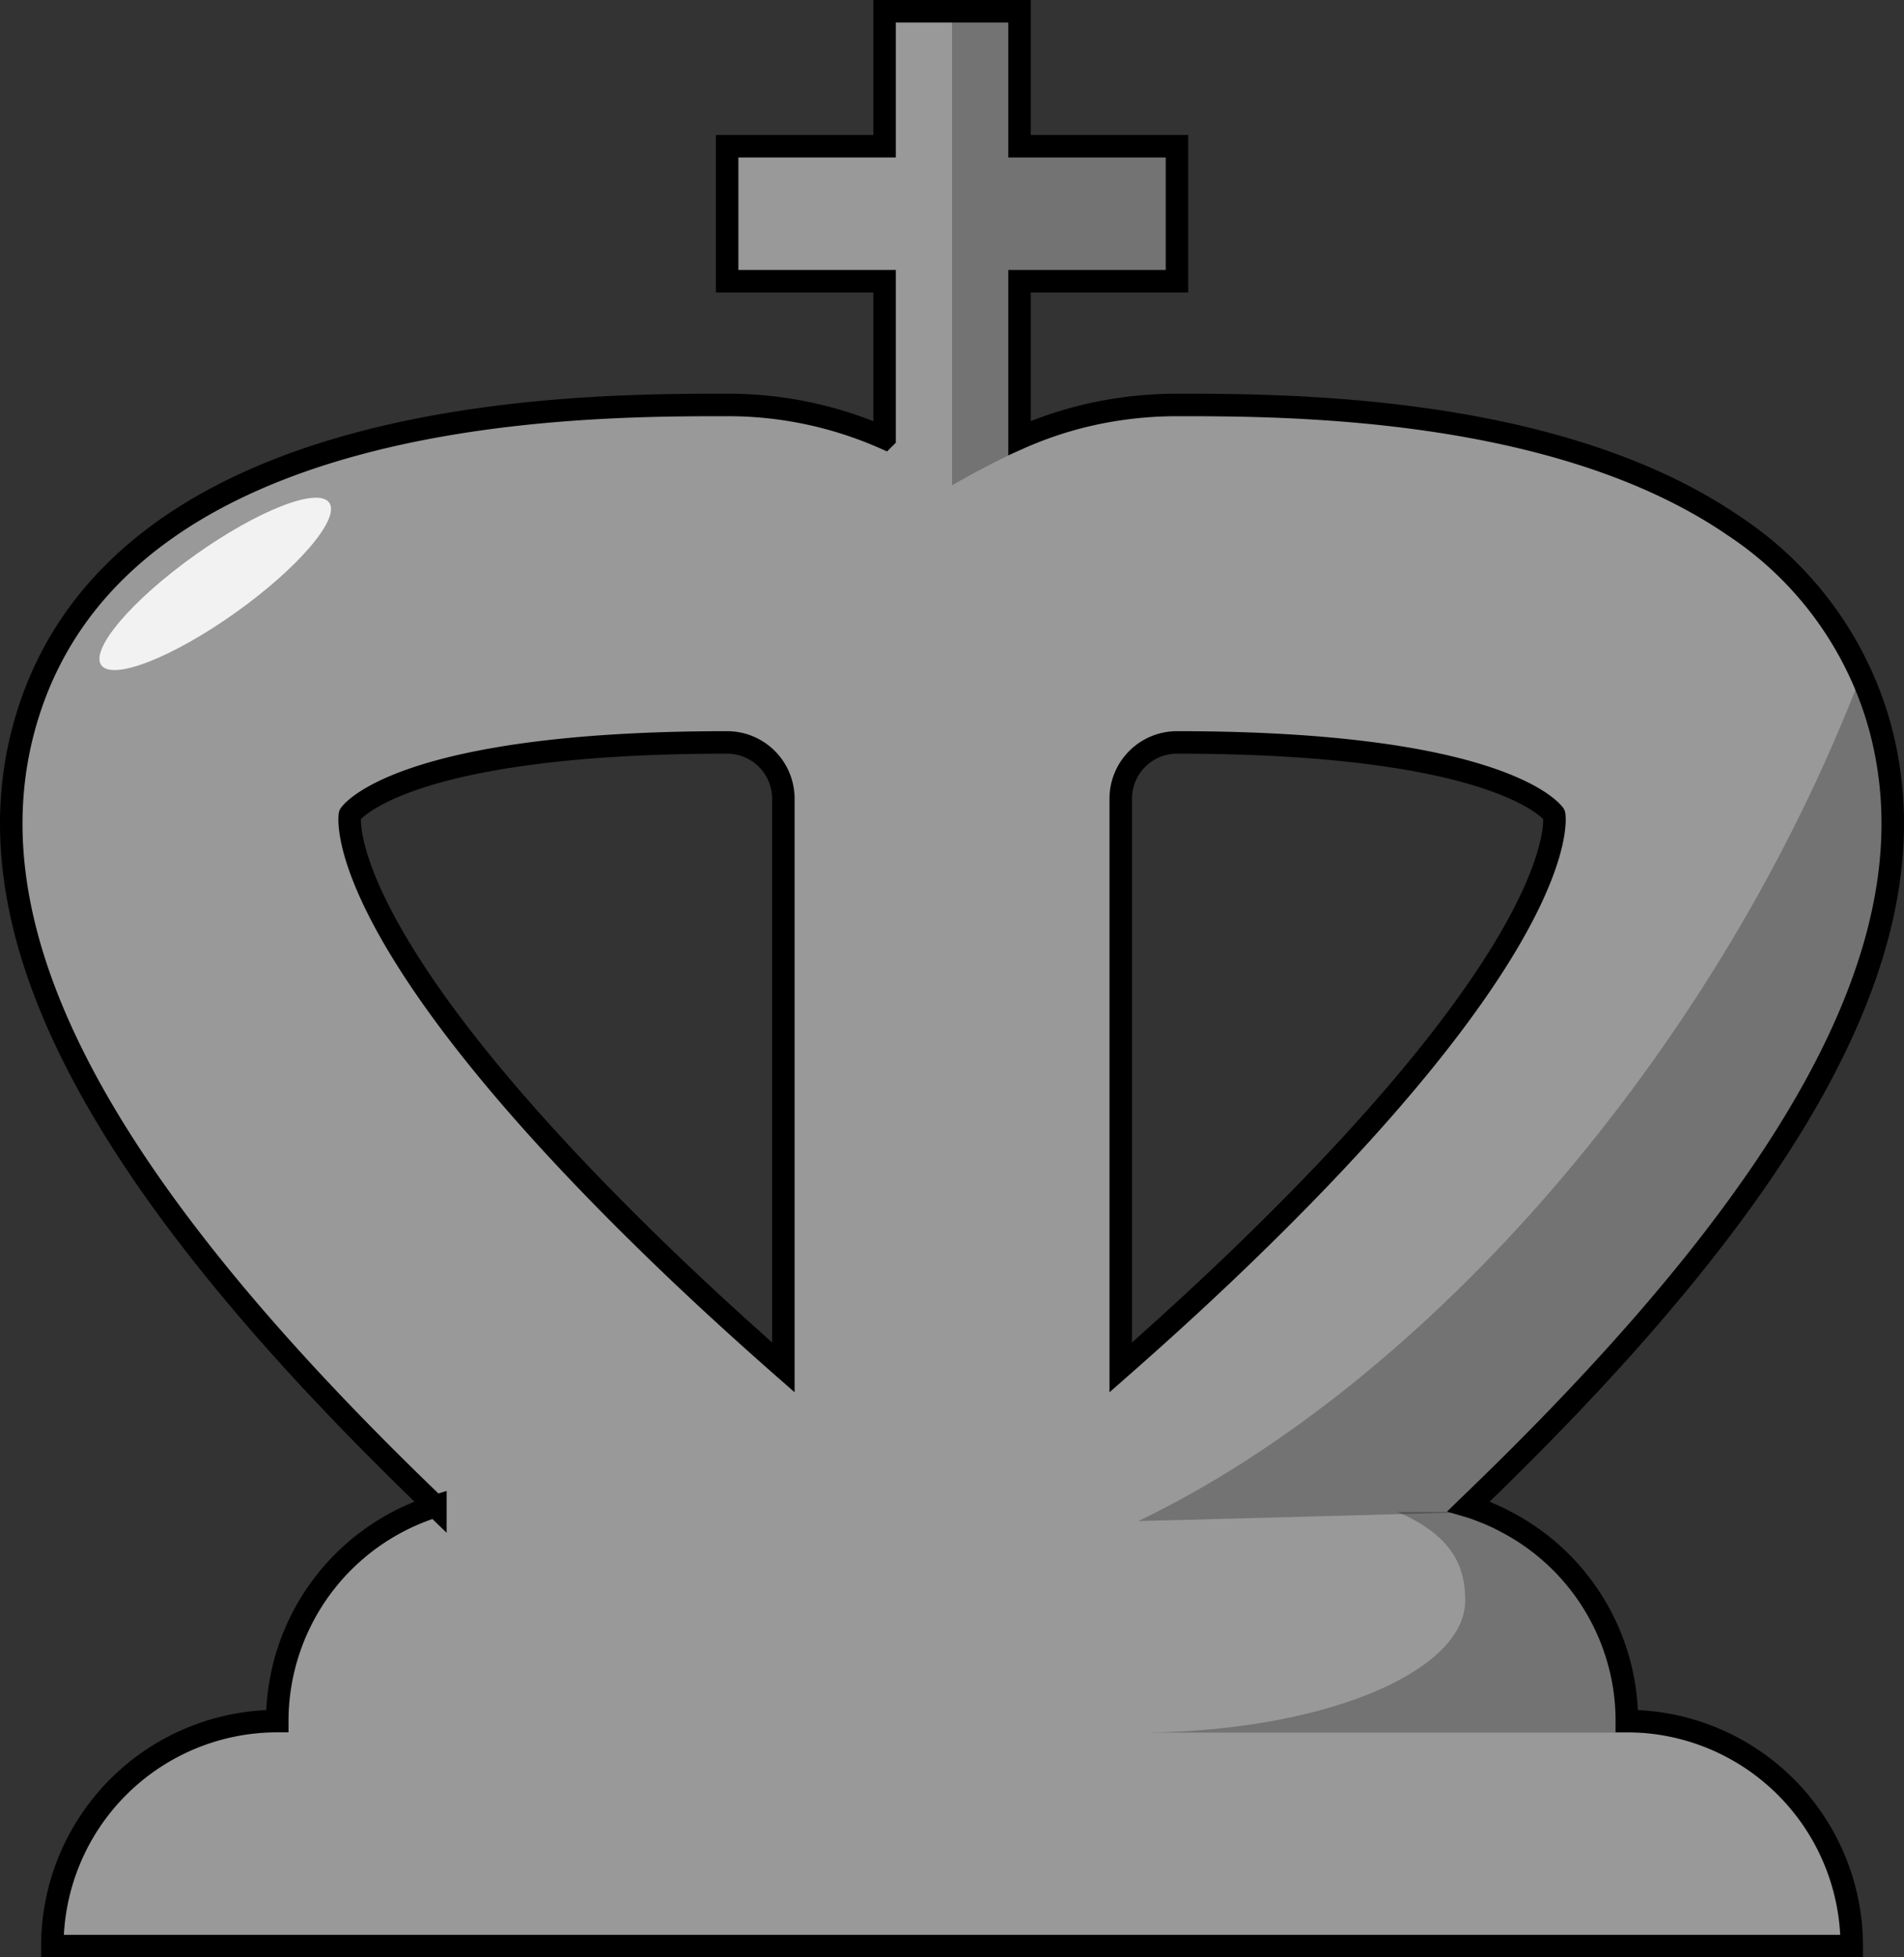 <svg id="king" xmlns="http://www.w3.org/2000/svg" viewBox="0 0 84.65 87">
  <rect x="0" y="0" width="84.65" height="87" fill="#333333" stroke="none"/>
  <defs>
    <style>
      .cls-1 {
        fill: #999;
        stroke: #000;
        stroke-miterlimit: 10;
      }

      .cls-2 {
        fill: #f2f2f2;
      }

      .cls-3 {
        opacity: 0.25;
      }
    </style>
  </defs>
  <title>king</title>
  <path class="cls-1" d="M80.307,80h-.13a9.866,9.866,0,0,0-.32-2.51,9.993,9.993,0,0,0-5.04-6.34,8.529,8.529,0,0,0-.97-.45c-.23-.09-.46-.18-.7-.25l.99-.96c13.48-13.16,19.15-23.47,17.62-32.21a15.516,15.516,0,0,0-.55-2.21,15.719,15.719,0,0,0-6.31-8.22c-7.83-5.35-19.89-5.35-24.72-5.35a17.772,17.772,0,0,0-2.65.2,16.902,16.902,0,0,0-4.35,1.27V16h7V10h-7V4h-6v6h-7v6h7v6.97a17.209,17.209,0,0,0-7-1.47c-6.58,0-26.61,0-31.03,13.57-3,9.2,2.43,20.13,17.07,34.42l.99.96a10.01,10.01,0,0,0-7.03,9.55,10.004,10.004,0,0,0-10,10h80a10.005,10.005,0,0,0-9.87-10Zm-37.63-15.72c-1.98-1.74-4.06-3.64-6.09-5.63-14.04-13.73-13.19-18.89-13.18-18.94.01-.03,2.22-3.21,16.77-3.21a2.501,2.501,0,0,1,2.5,2.5Zm15-25.28a2.501,2.501,0,0,1,2.5-2.5c14.55,0,16.76,3.18,16.77,3.21.01.05.86,5.21-13.18,18.94-2.03,1.99-4.11,3.89-6.09,5.63Z" transform="translate(-7.85 -3.5)"/>
  <ellipse class="cls-2" cx="17.419" cy="29.454" rx="6.222" ry="1.565" transform="translate(-21.711 12.078) rotate(-35.479)"/>
  <path class="cls-3" d="M53.177,16v6.97a16.902,16.902,0,0,1,4.35-1.27,45.828,45.828,0,0,0-7.35,3.37V4h3v6h7v6Z" transform="translate(-7.85 -3.5)"/>
  <g>
    <path class="cls-3" d="M72.588,70.826" transform="translate(-7.85 -3.5)"/>
    <path class="cls-3" d="M72.684,70.704a11.586,11.586,0,0,1,4.299,2.434A9.767,9.767,0,0,1,80.315,80.398a12.44,12.44,0,0,1,1.649.113H58.458c8.017,0,14.533-2.629,14.533-5.874,0-1.54-.594-2.886-3.005-3.933Z" transform="translate(-7.85 -3.5)"/>
  </g>
  <path class="cls-3" d="M74.137,69.49l-.99.96c.24.07.47.16.7.25l-15.388.411c12.83-6.167,25.718-20.842,32.138-37.612C94.844,45.333,87.617,56.33,74.137,69.49Z" transform="translate(-7.85 -3.5)"/>
</svg>
